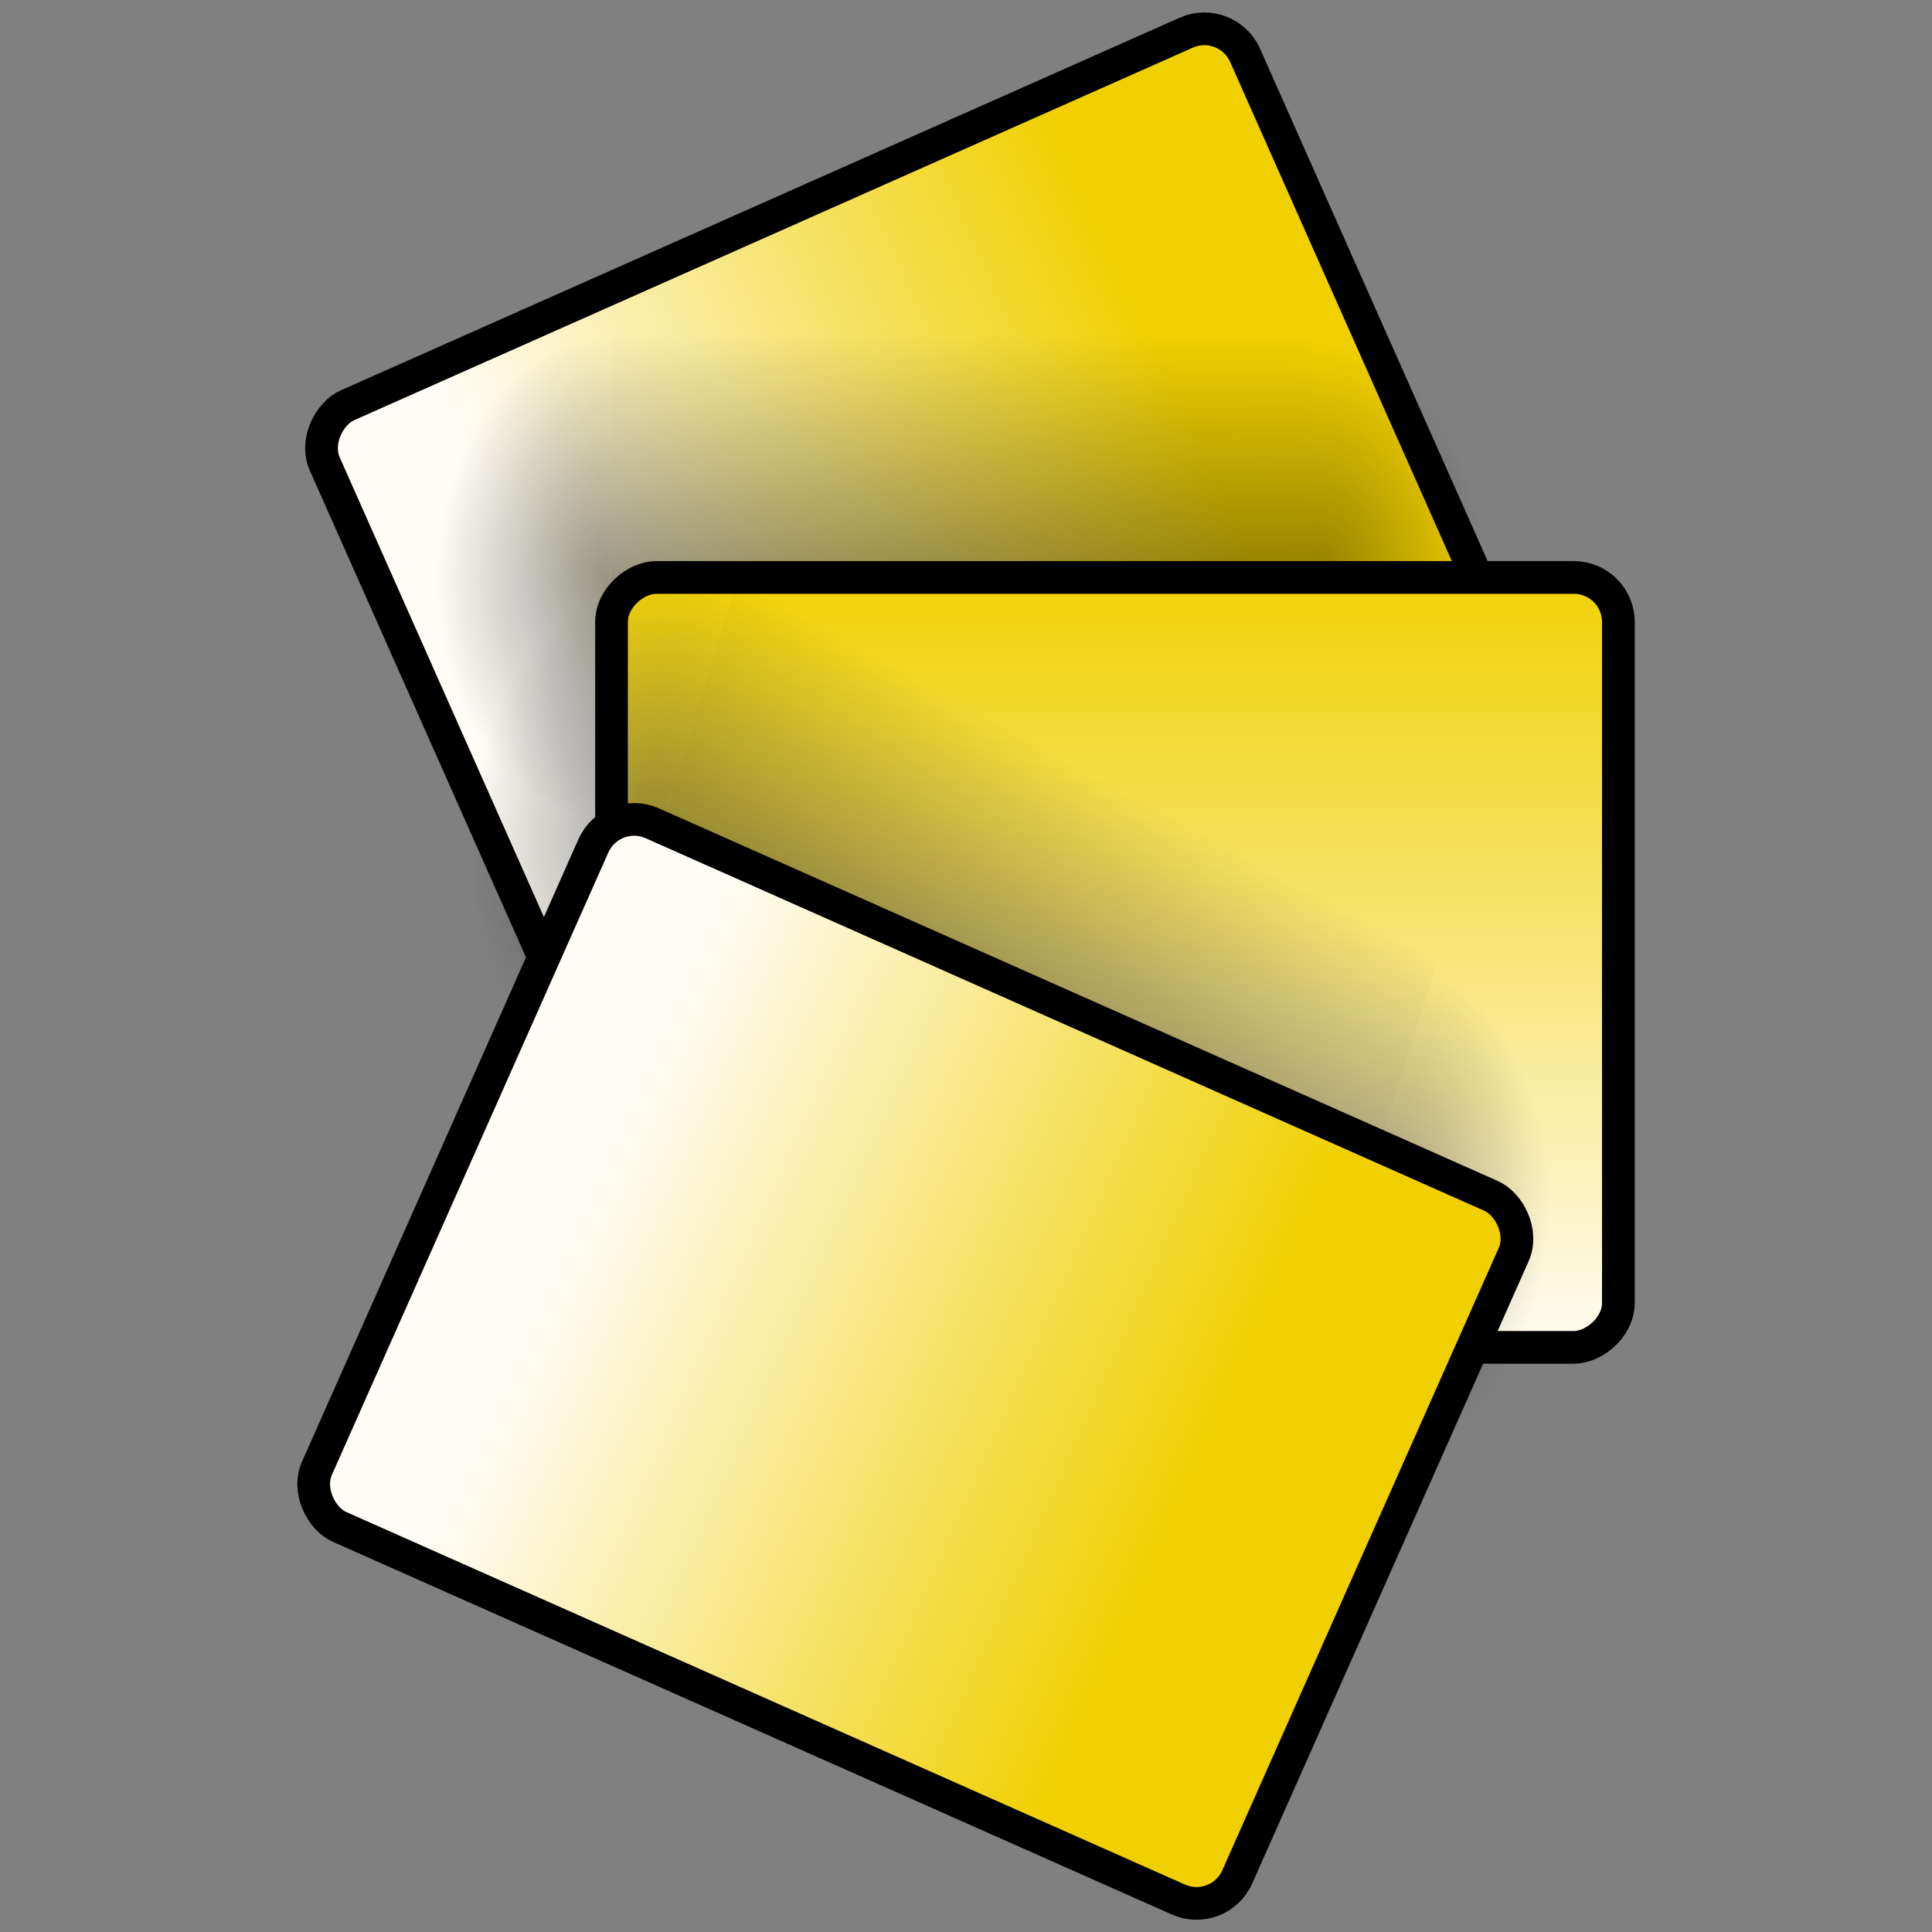 <?xml version="1.0" encoding="UTF-8" standalone="no"?>
<!-- Created with Inkscape (http://www.inkscape.org/) -->

<svg
   xmlns:dc="http://purl.org/dc/elements/1.1/"
   xmlns:cc="http://creativecommons.org/ns#"
   xmlns:rdf="http://www.w3.org/1999/02/22-rdf-syntax-ns#"
   xmlns:svg="http://www.w3.org/2000/svg"
   xmlns="http://www.w3.org/2000/svg"
   xmlns:xlink="http://www.w3.org/1999/xlink"
   xmlns:sodipodi="http://sodipodi.sourceforge.net/DTD/sodipodi-0.dtd"
   xmlns:inkscape="http://www.inkscape.org/namespaces/inkscape"
   inkscape:export-ydpi="90.000000"
   inkscape:export-xdpi="90.000000"
   inkscape:export-filename="/home/jimmac/Desktop/wi-fi.png"
   width="48px"
   height="48px"
   id="svg11300"
   sodipodi:version="0.32"
   inkscape:version="0.47 r22583"
   sodipodi:docname="filter-note-unfiled.svg"
   inkscape:output_extension="org.inkscape.output.svg.inkscape"
   version="1.1">
  <rect width="100%" height="100%" fill="#808080" stroke="none"/>
  <defs
     id="defs3">
    <inkscape:perspective
       sodipodi:type="inkscape:persp3d"
       inkscape:vp_x="0 : 24 : 1"
       inkscape:vp_y="0 : 1000 : 0"
       inkscape:vp_z="48 : 24 : 1"
       inkscape:persp3d-origin="24 : 16 : 1"
       id="perspective80" />
    <linearGradient
       id="linearGradient4294">
      <stop
         style="stop-color:#022269;stop-opacity:0.898;"
         offset="0"
         id="stop4296" />
      <stop
         style="stop-color:#204a87;stop-opacity:0;"
         offset="1"
         id="stop4298" />
    </linearGradient>
    <linearGradient
       id="linearGradient4288">
      <stop
         id="stop4290"
         offset="0"
         style="stop-color:#0c367d;stop-opacity:0.938;" />
      <stop
         id="stop4292"
         offset="1"
         style="stop-color:#204a87;stop-opacity:0;" />
    </linearGradient>
    <linearGradient
       id="linearGradient4233">
      <stop
         style="stop-color:#d7d7d7;stop-opacity:1;"
         offset="0"
         id="stop4235" />
      <stop
         style="stop-color:#b8b8b8;stop-opacity:1;"
         offset="1"
         id="stop4237" />
    </linearGradient>
    <linearGradient
       id="linearGradient4212">
      <stop
         id="stop4214"
         offset="0"
         style="stop-color:#ebebeb;stop-opacity:1;" />
      <stop
         id="stop4216"
         offset="1"
         style="stop-color:#cccccc;stop-opacity:1;" />
    </linearGradient>
    <radialGradient
       inkscape:collect="always"
       xlink:href="#linearGradient5060"
       id="radialGradient5031"
       gradientUnits="userSpaceOnUse"
       gradientTransform="matrix(-2.774,0,0,1.97,112.762,-872.885)"
       cx="605.714"
       cy="486.648"
       fx="605.714"
       fy="486.648"
       r="117.143" />
    <linearGradient
       inkscape:collect="always"
       id="linearGradient5060">
      <stop
         style="stop-color:black;stop-opacity:1;"
         offset="0"
         id="stop5062" />
      <stop
         style="stop-color:black;stop-opacity:0;"
         offset="1"
         id="stop5064" />
    </linearGradient>
    <radialGradient
       inkscape:collect="always"
       xlink:href="#linearGradient5060"
       id="radialGradient5029"
       gradientUnits="userSpaceOnUse"
       gradientTransform="matrix(2.774,0,0,1.97,-1891.633,-872.885)"
       cx="605.714"
       cy="486.648"
       fx="605.714"
       fy="486.648"
       r="117.143" />
    <linearGradient
       id="linearGradient5048">
      <stop
         style="stop-color:black;stop-opacity:0;"
         offset="0"
         id="stop5050" />
      <stop
         id="stop5056"
         offset="0.5"
         style="stop-color:black;stop-opacity:1;" />
      <stop
         style="stop-color:black;stop-opacity:0;"
         offset="1"
         id="stop5052" />
    </linearGradient>
    <linearGradient
       inkscape:collect="always"
       xlink:href="#linearGradient5048"
       id="linearGradient5027"
       gradientUnits="userSpaceOnUse"
       gradientTransform="matrix(2.774,0,0,1.97,-1892.179,-872.885)"
       x1="302.857"
       y1="366.648"
       x2="302.857"
       y2="609.505" />
    <linearGradient
       inkscape:collect="always"
       id="linearGradient4816">
      <stop
         style="stop-color:#204a87;stop-opacity:1;"
         offset="0"
         id="stop4818" />
      <stop
         style="stop-color:#204a87;stop-opacity:0;"
         offset="1"
         id="stop4820" />
    </linearGradient>
    <linearGradient
       inkscape:collect="always"
       id="linearGradient4808">
      <stop
         style="stop-color:#000000;stop-opacity:1;"
         offset="0"
         id="stop4810" />
      <stop
         style="stop-color:#000000;stop-opacity:0;"
         offset="1"
         id="stop4812" />
    </linearGradient>
    <linearGradient
       id="linearGradient3832">
      <stop
         style="stop-color:#ffffff;stop-opacity:1;"
         offset="0"
         id="stop3834" />
      <stop
         style="stop-color:#e0e0e0;stop-opacity:1;"
         offset="1"
         id="stop3836" />
    </linearGradient>
    <radialGradient
       inkscape:collect="always"
       xlink:href="#linearGradient4808"
       id="radialGradient4814"
       cx="17.368"
       cy="25.682"
       fx="17.368"
       fy="25.682"
       r="11.8"
       gradientTransform="matrix(1,0,0,0.386,8.417746e-16,15.775)"
       gradientUnits="userSpaceOnUse" />
    <radialGradient
       inkscape:collect="always"
       xlink:href="#linearGradient4808"
       id="radialGradient4832"
       gradientUnits="userSpaceOnUse"
       gradientTransform="matrix(1,0,0,0.386,9.076565e-15,15.775)"
       cx="17.368"
       cy="25.682"
       fx="17.368"
       fy="25.682"
       r="11.8" />
    <linearGradient
       inkscape:collect="always"
       xlink:href="#linearGradient3832"
       id="linearGradient4170"
       gradientUnits="userSpaceOnUse"
       gradientTransform="matrix(0.994,0,0,0.985,-0.192,-0.513)"
       x1="17.881"
       y1="11.073"
       x2="17.881"
       y2="21.768" />
    <linearGradient
       inkscape:collect="always"
       xlink:href="#linearGradient4816"
       id="linearGradient4172"
       gradientUnits="userSpaceOnUse"
       x1="13.268"
       y1="7.719"
       x2="13.268"
       y2="12.481" />
    <linearGradient
       inkscape:collect="always"
       xlink:href="#linearGradient4212"
       id="linearGradient4224"
       x1="14.078"
       y1="19.185"
       x2="34.018"
       y2="19.185"
       gradientUnits="userSpaceOnUse"
       gradientTransform="translate(0,-1.414)" />
    <linearGradient
       inkscape:collect="always"
       xlink:href="#linearGradient4233"
       id="linearGradient4231"
       gradientUnits="userSpaceOnUse"
       gradientTransform="matrix(1.189,0,0,1.575,-12.154,1.323)"
       x1="17.881"
       y1="11.073"
       x2="17.881"
       y2="21.768" />
    <linearGradient
       inkscape:collect="always"
       xlink:href="#linearGradient5048"
       id="linearGradient4308"
       gradientUnits="userSpaceOnUse"
       gradientTransform="matrix(2.774,0,0,1.97,-1892.179,-872.885)"
       x1="302.857"
       y1="366.648"
       x2="302.857"
       y2="609.505" />
    <radialGradient
       inkscape:collect="always"
       xlink:href="#linearGradient5060"
       id="radialGradient4310"
       gradientUnits="userSpaceOnUse"
       gradientTransform="matrix(2.774,0,0,1.97,-1891.633,-872.885)"
       cx="605.714"
       cy="486.648"
       fx="605.714"
       fy="486.648"
       r="117.143" />
    <radialGradient
       inkscape:collect="always"
       xlink:href="#linearGradient5060"
       id="radialGradient4312"
       gradientUnits="userSpaceOnUse"
       gradientTransform="matrix(-2.774,0,0,1.97,112.762,-872.885)"
       cx="605.714"
       cy="486.648"
       fx="605.714"
       fy="486.648"
       r="117.143" />
    <linearGradient
       inkscape:collect="always"
       xlink:href="#linearGradient5048"
       id="linearGradient4336"
       gradientUnits="userSpaceOnUse"
       gradientTransform="matrix(2.774,0,0,1.97,-1892.179,-872.885)"
       x1="302.857"
       y1="366.648"
       x2="302.857"
       y2="609.505" />
    <radialGradient
       inkscape:collect="always"
       xlink:href="#linearGradient5060"
       id="radialGradient4338"
       gradientUnits="userSpaceOnUse"
       gradientTransform="matrix(2.774,0,0,1.97,-1891.633,-872.885)"
       cx="605.714"
       cy="486.648"
       fx="605.714"
       fy="486.648"
       r="117.143" />
    <radialGradient
       inkscape:collect="always"
       xlink:href="#linearGradient5060"
       id="radialGradient4340"
       gradientUnits="userSpaceOnUse"
       gradientTransform="matrix(-2.774,0,0,1.97,112.762,-872.885)"
       cx="605.714"
       cy="486.648"
       fx="605.714"
       fy="486.648"
       r="117.143" />
    <linearGradient
       inkscape:collect="always"
       xlink:href="#linearGradient5048"
       id="linearGradient4350"
       gradientUnits="userSpaceOnUse"
       gradientTransform="matrix(2.774,0,0,1.97,-1892.179,-872.885)"
       x1="302.857"
       y1="366.648"
       x2="302.857"
       y2="609.505" />
    <radialGradient
       inkscape:collect="always"
       xlink:href="#linearGradient5060"
       id="radialGradient4352"
       gradientUnits="userSpaceOnUse"
       gradientTransform="matrix(2.774,0,0,1.97,-1891.633,-872.885)"
       cx="605.714"
       cy="486.648"
       fx="605.714"
       fy="486.648"
       r="117.143" />
    <radialGradient
       inkscape:collect="always"
       xlink:href="#linearGradient5060"
       id="radialGradient4354"
       gradientUnits="userSpaceOnUse"
       gradientTransform="matrix(-2.774,0,0,1.97,112.762,-872.885)"
       cx="605.714"
       cy="486.648"
       fx="605.714"
       fy="486.648"
       r="117.143" />
    <linearGradient
       inkscape:collect="always"
       xlink:href="#linearGradient5048"
       id="linearGradient4356"
       gradientUnits="userSpaceOnUse"
       gradientTransform="matrix(2.774,0,0,1.97,-1892.179,-872.885)"
       x1="302.857"
       y1="366.648"
       x2="302.857"
       y2="609.505" />
    <radialGradient
       inkscape:collect="always"
       xlink:href="#linearGradient5060"
       id="radialGradient4358"
       gradientUnits="userSpaceOnUse"
       gradientTransform="matrix(2.774,0,0,1.97,-1891.633,-872.885)"
       cx="605.714"
       cy="486.648"
       fx="605.714"
       fy="486.648"
       r="117.143" />
    <radialGradient
       inkscape:collect="always"
       xlink:href="#linearGradient5060"
       id="radialGradient4360"
       gradientUnits="userSpaceOnUse"
       gradientTransform="matrix(-2.774,0,0,1.97,112.762,-872.885)"
       cx="605.714"
       cy="486.648"
       fx="605.714"
       fy="486.648"
       r="117.143" />
    <linearGradient
       inkscape:collect="always"
       xlink:href="#linearGradient3832"
       id="linearGradient3663"
       gradientUnits="userSpaceOnUse"
       gradientTransform="matrix(1.189,0,0,1.575,-56.35,-18.095)"
       x1="17.881"
       y1="11.073"
       x2="17.881"
       y2="21.768" />
    <linearGradient
       inkscape:collect="always"
       xlink:href="#linearGradient4233"
       id="linearGradient2936"
       gradientUnits="userSpaceOnUse"
       gradientTransform="matrix(1.189,0,0,1.575,-12.154,1.323)"
       x1="17.881"
       y1="11.073"
       x2="17.881"
       y2="21.768" />
    <linearGradient
       inkscape:collect="always"
       xlink:href="#linearGradient5048"
       id="linearGradient2938"
       gradientUnits="userSpaceOnUse"
       gradientTransform="matrix(2.774,0,0,1.97,-1892.179,-872.885)"
       x1="302.857"
       y1="366.648"
       x2="302.857"
       y2="609.505" />
    <radialGradient
       inkscape:collect="always"
       xlink:href="#linearGradient5060"
       id="radialGradient2940"
       gradientUnits="userSpaceOnUse"
       gradientTransform="matrix(2.774,0,0,1.97,-1891.633,-872.885)"
       cx="605.714"
       cy="486.648"
       fx="605.714"
       fy="486.648"
       r="117.143" />
    <radialGradient
       inkscape:collect="always"
       xlink:href="#linearGradient5060"
       id="radialGradient2942"
       gradientUnits="userSpaceOnUse"
       gradientTransform="matrix(-2.774,0,0,1.97,112.762,-872.885)"
       cx="605.714"
       cy="486.648"
       fx="605.714"
       fy="486.648"
       r="117.143" />
    <linearGradient
       inkscape:collect="always"
       xlink:href="#linearGradient4212"
       id="linearGradient2944"
       gradientUnits="userSpaceOnUse"
       gradientTransform="translate(0,-1.414)"
       x1="14.078"
       y1="19.185"
       x2="34.018"
       y2="19.185" />
    <linearGradient
       inkscape:collect="always"
       xlink:href="#linearGradient5048"
       id="linearGradient2946"
       gradientUnits="userSpaceOnUse"
       gradientTransform="matrix(2.774,0,0,1.97,-1892.179,-872.885)"
       x1="302.857"
       y1="366.648"
       x2="302.857"
       y2="609.505" />
    <radialGradient
       inkscape:collect="always"
       xlink:href="#linearGradient5060"
       id="radialGradient2948"
       gradientUnits="userSpaceOnUse"
       gradientTransform="matrix(2.774,0,0,1.97,-1891.633,-872.885)"
       cx="605.714"
       cy="486.648"
       fx="605.714"
       fy="486.648"
       r="117.143" />
    <radialGradient
       inkscape:collect="always"
       xlink:href="#linearGradient5060"
       id="radialGradient2950"
       gradientUnits="userSpaceOnUse"
       gradientTransform="matrix(-2.774,0,0,1.97,112.762,-872.885)"
       cx="605.714"
       cy="486.648"
       fx="605.714"
       fy="486.648"
       r="117.143" />
    <linearGradient
       inkscape:collect="always"
       xlink:href="#linearGradient3832"
       id="linearGradient2952"
       gradientUnits="userSpaceOnUse"
       gradientTransform="matrix(1.189,0,0,1.575,-56.35,-18.095)"
       x1="17.881"
       y1="11.073"
       x2="17.881"
       y2="21.768" />
    <linearGradient
       inkscape:collect="always"
       xlink:href="#XMLID_12_"
       id="linearGradient2955"
       gradientUnits="userSpaceOnUse"
       gradientTransform="matrix(1.189,0,0,1.575,-37.781,-59.603)"
       x1="17.881"
       y1="11.073"
       x2="17.881"
       y2="21.768" />
    <linearGradient
       inkscape:collect="always"
       xlink:href="#XMLID_12_"
       id="linearGradient2962"
       gradientUnits="userSpaceOnUse"
       gradientTransform="translate(-0.137,-46.886)"
       x1="14.078"
       y1="19.185"
       x2="34.018"
       y2="19.185" />
    <linearGradient
       inkscape:collect="always"
       xlink:href="#XMLID_12_"
       id="linearGradient2969"
       gradientUnits="userSpaceOnUse"
       gradientTransform="matrix(1.189,0,0,1.575,6.165,-40.296)"
       x1="17.881"
       y1="11.073"
       x2="17.881"
       y2="21.768" />
    <radialGradient
       r="8.342"
       fy="9.341"
       fx="38.659"
       cy="9.341"
       cx="38.659"
       gradientUnits="userSpaceOnUse"
       id="radialGradient4014"
       xlink:href="#linearGradient2378"
       inkscape:collect="always" />
    <linearGradient
       id="linearGradient2378">
      <stop
         style="stop-color:#ffffff;stop-opacity:1;"
         offset="0"
         id="stop2380" />
      <stop
         id="stop4146"
         offset="0.25"
         style="stop-color:#fefede;stop-opacity:0.918;" />
      <stop
         id="stop2386"
         offset="0.5"
         style="stop-color:#f5f328;stop-opacity:1;" />
      <stop
         style="stop-color:#f5f32d;stop-opacity:0.122;"
         offset="1"
         id="stop2382" />
    </linearGradient>
    <inkscape:perspective
       sodipodi:type="inkscape:persp3d"
       inkscape:vp_x="0 : 0.5 : 1"
       inkscape:vp_y="0 : 1000 : 0"
       inkscape:vp_z="1 : 0.5 : 1"
       inkscape:persp3d-origin="0.5 : 0.33333333 : 1"
       id="perspective3973" />
    <linearGradient
       gradientTransform="matrix(1.773,0,0,1.672,43.941,1.637)"
       gradientUnits="userSpaceOnUse"
       y2="13.37"
       x2="-28.36"
       y1="13.37"
       x1="-48.3"
       id="linearGradient3755"
       xlink:href="#XMLID_12_"
       inkscape:collect="always" />
    <radialGradient
       r="117.143"
       fy="486.648"
       fx="605.714"
       cy="486.648"
       cx="605.714"
       gradientTransform="matrix(-2.774,0,0,1.97,112.762,-872.885)"
       gradientUnits="userSpaceOnUse"
       id="radialGradient3758"
       xlink:href="#linearGradient5060-3"
       inkscape:collect="always" />
    <radialGradient
       r="117.143"
       fy="486.648"
       fx="605.714"
       cy="486.648"
       cx="605.714"
       gradientTransform="matrix(2.774,0,0,1.97,-1891.633,-872.885)"
       gradientUnits="userSpaceOnUse"
       id="radialGradient3756"
       xlink:href="#linearGradient5060-3"
       inkscape:collect="always" />
    <linearGradient
       y2="609.505"
       x2="302.857"
       y1="366.648"
       x1="302.857"
       gradientTransform="matrix(2.774,0,0,1.97,-1892.179,-872.885)"
       gradientUnits="userSpaceOnUse"
       id="linearGradient3754"
       xlink:href="#linearGradient5048-2"
       inkscape:collect="always" />
    <linearGradient
       y2="19.185"
       x2="34.018"
       y1="19.185"
       x1="14.078"
       gradientTransform="translate(0,-1.414)"
       gradientUnits="userSpaceOnUse"
       id="linearGradient3752"
       xlink:href="#linearGradient3719"
       inkscape:collect="always" />
    <linearGradient
       y2="21.768"
       x2="17.881"
       y1="11.073"
       x1="17.881"
       gradientTransform="matrix(1.189,0,0,1.575,-12.154,1.323)"
       gradientUnits="userSpaceOnUse"
       id="linearGradient3744"
       xlink:href="#linearGradient3719"
       inkscape:collect="always" />
    <linearGradient
       id="XMLID_15_"
       gradientUnits="userSpaceOnUse"
       x1="-190.485"
       y1="403.828"
       x2="-185.894"
       y2="403.446"
       gradientTransform="matrix(1,0,0,-1,232.91,407.951)">
      <stop
         offset="0"
         style="stop-color:#FFFFFF"
         id="stop296" />
      <stop
         offset="0.207"
         style="stop-color:#FFEFEF"
         id="stop297" />
      <stop
         offset="0.608"
         style="stop-color:#FFC7C7"
         id="stop298" />
      <stop
         offset="1"
         style="stop-color:#FF9999"
         id="stop299" />
    </linearGradient>
    <linearGradient
       id="XMLID_13_"
       gradientUnits="userSpaceOnUse"
       x1="-193.301"
       y1="405.553"
       x2="-188.937"
       y2="400.547"
       gradientTransform="matrix(1,0,0,-1,232.91,407.951)">
      <stop
         offset="0.028"
         style="stop-color:#FF9999"
         id="stop252" />
      <stop
         offset="0.112"
         style="stop-color:#FF9F9F"
         id="stop253" />
      <stop
         offset="0.224"
         style="stop-color:#FFB0B0"
         id="stop254" />
      <stop
         offset="0.352"
         style="stop-color:#FFCCCC"
         id="stop255" />
      <stop
         offset="0.492"
         style="stop-color:#FFF3F3"
         id="stop256" />
      <stop
         offset="0.531"
         style="stop-color:#FFFFFF"
         id="stop257" />
      <stop
         offset="0.602"
         style="stop-color:#FFE6E6"
         id="stop258" />
      <stop
         offset="0.713"
         style="stop-color:#FFC5C5"
         id="stop259" />
      <stop
         offset="0.819"
         style="stop-color:#FFACAC"
         id="stop260" />
      <stop
         offset="0.917"
         style="stop-color:#FF9E9E"
         id="stop261" />
      <stop
         offset="1"
         style="stop-color:#FF9999"
         id="stop262" />
    </linearGradient>
    <linearGradient
       id="XMLID_12_"
       gradientUnits="userSpaceOnUse"
       x1="-200.118"
       y1="390.55"
       x2="-201.334"
       y2="391.766"
       gradientTransform="matrix(1,0,0,-1,232.91,407.951)">
      <stop
         offset="0"
         style="stop-color:#f0d000;stop-opacity:1;"
         id="stop243" />
      <stop
         offset="1"
         style="stop-color:#FFFCF7"
         id="stop244" />
    </linearGradient>
    <linearGradient
       id="XMLID_11_"
       gradientUnits="userSpaceOnUse"
       x1="-202.179"
       y1="393.526"
       x2="-203.243"
       y2="394.667"
       gradientTransform="matrix(1,0,0,-1,232.91,407.951)">
      <stop
         offset="0"
         style="stop-color:#ECEB23"
         id="stop235" />
      <stop
         offset="1"
         style="stop-color:#F49333"
         id="stop236" />
    </linearGradient>
    <linearGradient
       id="XMLID_10_"
       gradientUnits="userSpaceOnUse"
       x1="-209.795"
       y1="383.454"
       x2="-206.661"
       y2="379.648"
       gradientTransform="matrix(1,0,0,-1,232.91,407.951)">
      <stop
         offset="0"
         style="stop-color:#FFFFFA"
         id="stop224" />
      <stop
         offset="1"
         style="stop-color:#F49333"
         id="stop225" />
    </linearGradient>
    <linearGradient
       gradientTransform="matrix(1,0,0,-1,232.91,407.951)"
       y2="375.525"
       x2="-215.644"
       y1="384.913"
       x1="-205.504"
       gradientUnits="userSpaceOnUse"
       id="XMLID_7_">
      <stop
         id="stop195"
         style="stop-color:#D8DAA1"
         offset="0" />
      <stop
         id="stop196"
         style="stop-color:#5C5C3A"
         offset="1" />
    </linearGradient>
    <inkscape:perspective
       sodipodi:type="inkscape:persp3d"
       inkscape:vp_x="0 : 0.5 : 1"
       inkscape:vp_y="0 : 1000 : 0"
       inkscape:vp_z="1 : 0.5 : 1"
       inkscape:persp3d-origin="0.5 : 0.33333333 : 1"
       id="perspective3312" />
    <radialGradient
       r="117.143"
       fy="486.648"
       fx="605.714"
       cy="486.648"
       cx="605.714"
       gradientTransform="matrix(-2.774,0,0,1.97,112.762,-872.885)"
       gradientUnits="userSpaceOnUse"
       id="radialGradient4340-8"
       xlink:href="#linearGradient5060-3"
       inkscape:collect="always" />
    <radialGradient
       r="117.143"
       fy="486.648"
       fx="605.714"
       cy="486.648"
       cx="605.714"
       gradientTransform="matrix(2.774,0,0,1.97,-1891.633,-872.885)"
       gradientUnits="userSpaceOnUse"
       id="radialGradient4338-4"
       xlink:href="#linearGradient5060-3"
       inkscape:collect="always" />
    <linearGradient
       y2="609.505"
       x2="302.857"
       y1="366.648"
       x1="302.857"
       gradientTransform="matrix(2.774,0,0,1.97,-1892.179,-872.885)"
       gradientUnits="userSpaceOnUse"
       id="linearGradient4336-0"
       xlink:href="#linearGradient5048-2"
       inkscape:collect="always" />
    <radialGradient
       r="117.143"
       fy="486.648"
       fx="605.714"
       cy="486.648"
       cx="605.714"
       gradientTransform="matrix(-2.774,0,0,1.97,112.762,-872.885)"
       gradientUnits="userSpaceOnUse"
       id="radialGradient4312-7"
       xlink:href="#linearGradient5060-3"
       inkscape:collect="always" />
    <radialGradient
       r="117.143"
       fy="486.648"
       fx="605.714"
       cy="486.648"
       cx="605.714"
       gradientTransform="matrix(2.774,0,0,1.97,-1891.633,-872.885)"
       gradientUnits="userSpaceOnUse"
       id="radialGradient4310-6"
       xlink:href="#linearGradient5060-3"
       inkscape:collect="always" />
    <linearGradient
       y2="609.505"
       x2="302.857"
       y1="366.648"
       x1="302.857"
       gradientTransform="matrix(2.774,0,0,1.97,-1892.179,-872.885)"
       gradientUnits="userSpaceOnUse"
       id="linearGradient4308-8"
       xlink:href="#linearGradient5048-2"
       inkscape:collect="always" />
    <linearGradient
       y2="12.481"
       x2="13.268"
       y1="7.719"
       x1="13.268"
       gradientUnits="userSpaceOnUse"
       id="linearGradient4172-9"
       xlink:href="#linearGradient4816-7"
       inkscape:collect="always" />
    <linearGradient
       y2="21.768"
       x2="17.881"
       y1="11.073"
       x1="17.881"
       gradientTransform="matrix(0.994,0,0,0.985,-0.192,-0.513)"
       gradientUnits="userSpaceOnUse"
       id="linearGradient4170-7"
       xlink:href="#linearGradient3832-8"
       inkscape:collect="always" />
    <radialGradient
       r="11.8"
       fy="25.682"
       fx="17.368"
       cy="25.682"
       cx="17.368"
       gradientTransform="matrix(1,0,0,0.386,9.076565e-15,15.775)"
       gradientUnits="userSpaceOnUse"
       id="radialGradient4832-3"
       xlink:href="#linearGradient4808-1"
       inkscape:collect="always" />
    <radialGradient
       gradientUnits="userSpaceOnUse"
       gradientTransform="matrix(1,0,0,0.386,8.417746e-16,15.775)"
       r="11.8"
       fy="25.682"
       fx="17.368"
       cy="25.682"
       cx="17.368"
       id="radialGradient4814-3"
       xlink:href="#linearGradient4808-1"
       inkscape:collect="always" />
    <linearGradient
       id="linearGradient3832-8">
      <stop
         id="stop3834-1"
         offset="0"
         style="stop-color:#ffffff;stop-opacity:1;" />
      <stop
         id="stop3836-3"
         offset="1"
         style="stop-color:#e0e0e0;stop-opacity:1;" />
    </linearGradient>
    <linearGradient
       id="linearGradient4808-1"
       inkscape:collect="always">
      <stop
         id="stop4810-6"
         offset="0"
         style="stop-color:#000000;stop-opacity:1;" />
      <stop
         id="stop4812-9"
         offset="1"
         style="stop-color:#000000;stop-opacity:0;" />
    </linearGradient>
    <linearGradient
       id="linearGradient4816-7"
       inkscape:collect="always">
      <stop
         id="stop4818-5"
         offset="0"
         style="stop-color:#204a87;stop-opacity:1;" />
      <stop
         id="stop4820-7"
         offset="1"
         style="stop-color:#204a87;stop-opacity:0;" />
    </linearGradient>
    <linearGradient
       id="linearGradient5048-2">
      <stop
         id="stop5050-4"
         offset="0"
         style="stop-color:black;stop-opacity:0;" />
      <stop
         style="stop-color:black;stop-opacity:1;"
         offset="0.5"
         id="stop5056-5" />
      <stop
         id="stop5052-1"
         offset="1"
         style="stop-color:black;stop-opacity:0;" />
    </linearGradient>
    <linearGradient
       id="linearGradient5060-3"
       inkscape:collect="always">
      <stop
         id="stop5062-4"
         offset="0"
         style="stop-color:black;stop-opacity:1;" />
      <stop
         id="stop5064-2"
         offset="1"
         style="stop-color:black;stop-opacity:0;" />
    </linearGradient>
    <linearGradient
       id="linearGradient4212-3">
      <stop
         style="stop-color:#ebebeb;stop-opacity:1;"
         offset="0"
         id="stop4214-1" />
      <stop
         style="stop-color:#cccccc;stop-opacity:1;"
         offset="1"
         id="stop4216-8" />
    </linearGradient>
    <linearGradient
       id="linearGradient4233-9">
      <stop
         id="stop4235-2"
         offset="0"
         style="stop-color:#d7d7d7;stop-opacity:1;" />
      <stop
         id="stop4237-2"
         offset="1"
         style="stop-color:#b8b8b8;stop-opacity:1;" />
    </linearGradient>
    <linearGradient
       id="linearGradient4288-6">
      <stop
         style="stop-color:#0c367d;stop-opacity:0.938;"
         offset="0"
         id="stop4290-0" />
      <stop
         style="stop-color:#204a87;stop-opacity:0;"
         offset="1"
         id="stop4292-8" />
    </linearGradient>
    <linearGradient
       id="linearGradient4294-4">
      <stop
         id="stop4296-3"
         offset="0"
         style="stop-color:#022269;stop-opacity:0.898;" />
      <stop
         id="stop4298-8"
         offset="1"
         style="stop-color:#204a87;stop-opacity:0;" />
    </linearGradient>
    <inkscape:perspective
       id="perspective80-4"
       inkscape:persp3d-origin="24 : 16 : 1"
       inkscape:vp_z="48 : 24 : 1"
       inkscape:vp_y="0 : 1000 : 0"
       inkscape:vp_x="0 : 24 : 1"
       sodipodi:type="inkscape:persp3d" />
  </defs>
  <sodipodi:namedview
     stroke="#ef2929"
     fill="#eeeeec"
     id="base"
     pagecolor="#ffffff"
     bordercolor="#666666"
     borderopacity="0.255"
     inkscape:pageopacity="0.0"
     inkscape:pageshadow="2"
     inkscape:zoom="5.6568542"
     inkscape:cx="19.770497"
     inkscape:cy="15.842399"
     inkscape:current-layer="layer1"
     showgrid="false"
     inkscape:grid-bbox="true"
     inkscape:document-units="px"
     inkscape:showpageshadow="false"
     inkscape:window-width="785"
     inkscape:window-height="642"
     inkscape:window-x="168"
     inkscape:window-y="51"
     inkscape:window-maximized="0" />
  <g
     id="layer1"
     inkscape:label="Layer 1"
     inkscape:groupmode="layer">
    <rect
       ry="1.106"
       rx="1.106"
       y="-27.709"
       x="12.705"
       height="25.015"
       width="19.128"
       id="rect4202"
       style="color:#000000;fill:url(#linearGradient2969);fill-opacity:1.0;fill-rule:evenodd;stroke:#000000;stroke-width:0.812;stroke-linecap:butt;stroke-linejoin:miter;stroke-miterlimit:4;stroke-opacity:1;stroke-dasharray:none;stroke-dashoffset:0;marker:none;visibility:visible;display:inline;overflow:visible"
       transform="matrix(0.406,0.914,-0.914,0.406,0,0)" />
    <g
       id="g4342"
       transform="matrix(0.013,9.1973608e-5,-1.1820264e-4,0.026,35.443,12.314)">
      <rect
         y="-150.697"
         x="-1559.252"
         height="478.357"
         width="1339.633"
         id="rect4344"
         style="opacity:0.402;color:#000000;fill:url(#linearGradient2938);fill-opacity:1;fill-rule:nonzero;stroke:none;stroke-width:1;marker:none;visibility:visible;display:inline;overflow:visible" />
      <path
         sodipodi:nodetypes="cccc"
         id="path4346"
         d="m -219.619,-150.68 c 0,0 0,478.331 0,478.331 142.874,0.9 345.4,-107.17 345.4,-239.196 0,-132.027 -159.437,-239.135 -345.4,-239.135 z"
         style="opacity:0.402;color:#000000;fill:url(#radialGradient2940);fill-opacity:1;fill-rule:nonzero;stroke:none;stroke-width:1;marker:none;visibility:visible;display:inline;overflow:visible" />
      <path
         style="opacity:0.402;color:#000000;fill:url(#radialGradient2942);fill-opacity:1;fill-rule:nonzero;stroke:none;stroke-width:1;marker:none;visibility:visible;display:inline;overflow:visible"
         d="m -1559.252,-150.68 c 0,0 0,478.331 0,478.331 -142.874,0.9 -345.4,-107.17 -345.4,-239.196 0,-132.027 159.437,-239.135 345.4,-239.135 z"
         id="path4348"
         sodipodi:nodetypes="cccc" />
    </g>
    <rect
       ry="1.106"
       rx="1.106"
       y="-40.208"
       x="14.347"
       height="25.015"
       width="19.128"
       id="rect4828"
       style="color:#000000;fill:url(#linearGradient2962);fill-opacity:1.0;fill-rule:evenodd;stroke:#000000;stroke-width:0.812;stroke-linecap:butt;stroke-linejoin:miter;stroke-miterlimit:4;stroke-opacity:1;stroke-dasharray:none;stroke-dashoffset:0;marker:none;visibility:visible;display:inline;overflow:visible"
       transform="matrix(0,1,-1,0,0,0)" />
    <g
       id="g4300"
       transform="matrix(-0.013,-0.007,0.008,-0.026,12.827,21.443)">
      <rect
         y="-150.697"
         x="-1559.252"
         height="478.357"
         width="1339.633"
         id="rect4302"
         style="opacity:0.402;color:#000000;fill:url(#linearGradient2946);fill-opacity:1;fill-rule:nonzero;stroke:none;stroke-width:1;marker:none;visibility:visible;display:inline;overflow:visible" />
      <path
         sodipodi:nodetypes="cccc"
         id="path4304"
         d="m -219.619,-150.68 c 0,0 0,478.331 0,478.331 142.874,0.9 345.4,-107.17 345.4,-239.196 0,-132.027 -159.437,-239.135 -345.4,-239.135 z"
         style="opacity:0.402;color:#000000;fill:url(#radialGradient2948);fill-opacity:1;fill-rule:nonzero;stroke:none;stroke-width:1;marker:none;visibility:visible;display:inline;overflow:visible" />
      <path
         style="opacity:0.402;color:#000000;fill:url(#radialGradient2950);fill-opacity:1;fill-rule:nonzero;stroke:none;stroke-width:1;marker:none;visibility:visible;display:inline;overflow:visible"
         d="m -1559.252,-150.68 c 0,0 0,478.331 0,478.331 -142.874,0.9 -345.4,-107.17 -345.4,-239.196 0,-132.027 159.437,-239.135 345.4,-239.135 z"
         id="path4306"
         sodipodi:nodetypes="cccc" />
    </g>
    <rect
       style="color:#000000;fill:url(#linearGradient2955);fill-opacity:1.0;fill-rule:evenodd;stroke:#000000;stroke-width:0.812;stroke-linecap:butt;stroke-linejoin:miter;stroke-miterlimit:4;stroke-opacity:1;stroke-dasharray:none;stroke-dashoffset:0;marker:none;visibility:visible;display:inline;overflow:visible"
       id="rect4164"
       width="19.128"
       height="25.015"
       x="-31.241"
       y="-47.017"
       rx="1.106"
       ry="1.106"
       transform="matrix(0.406,-0.914,-0.914,-0.406,0,0)" />
  </g>
</svg>
